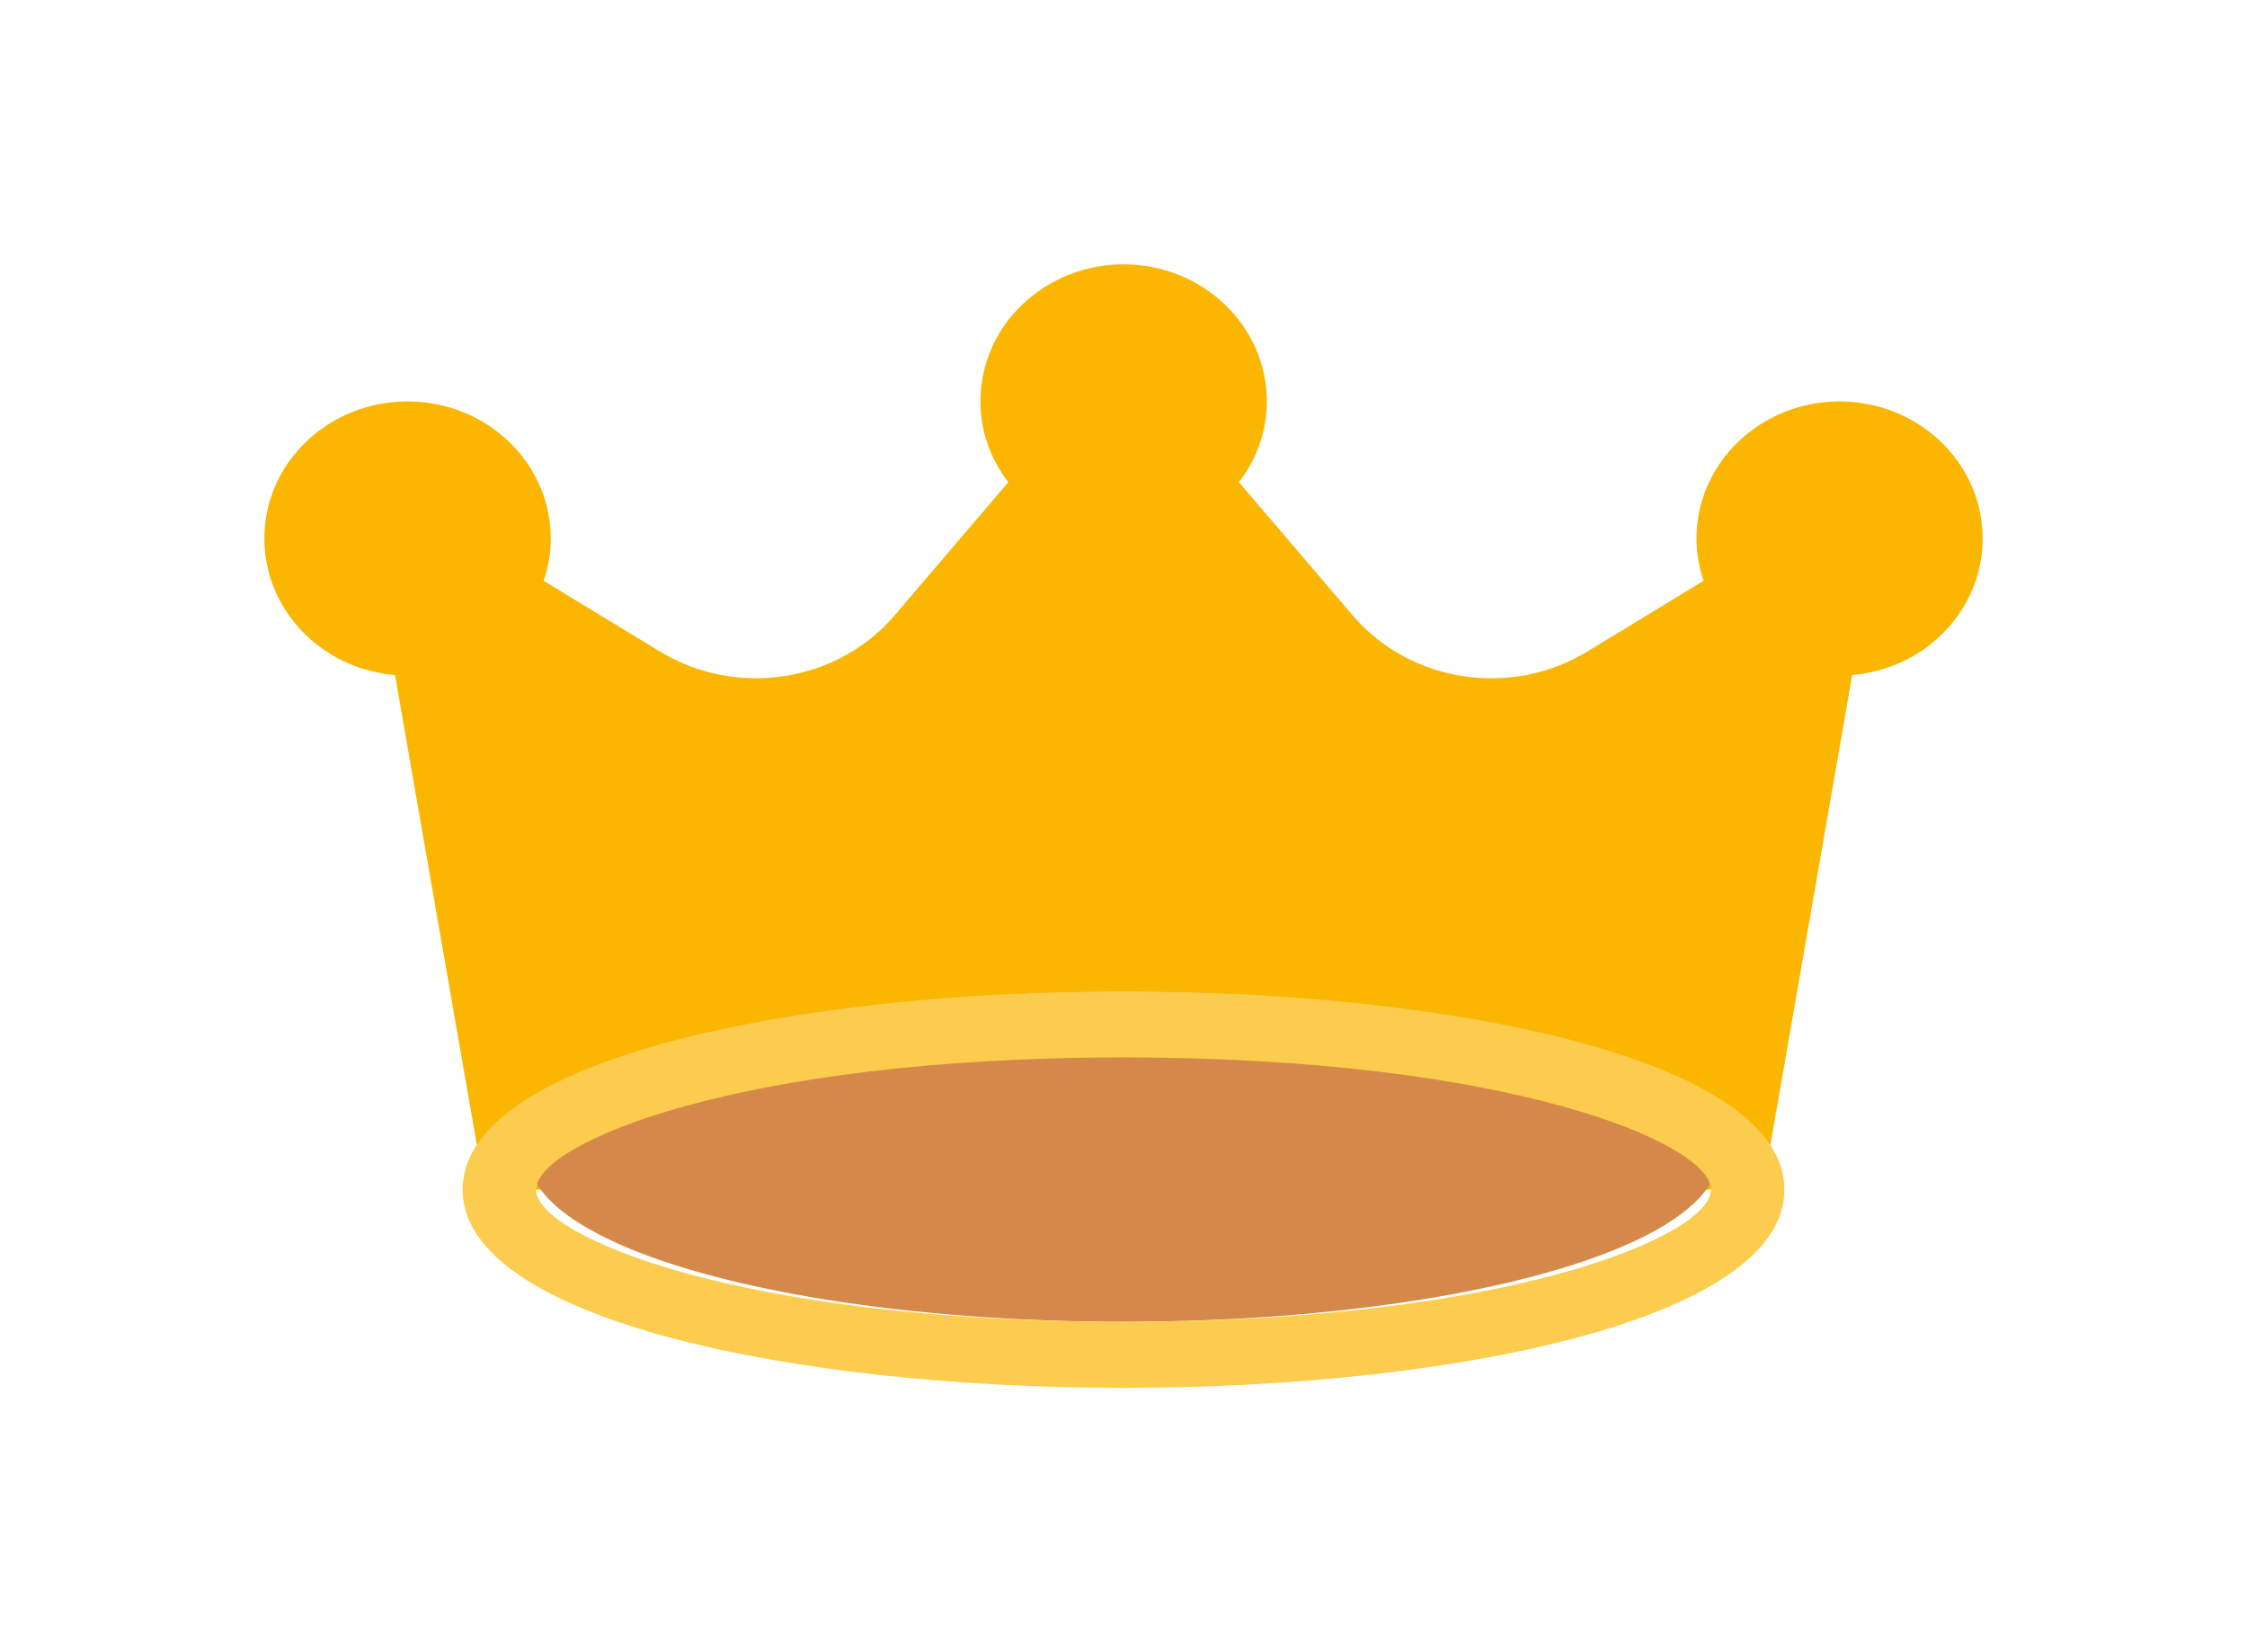 <?xml version="1.0" encoding="UTF-8"?>
<svg width="34px" height="25px" viewBox="0 0 34 25" version="1.1" xmlns="http://www.w3.org/2000/svg" xmlns:xlink="http://www.w3.org/1999/xlink">
    <!-- Generator: sketchtool 54.1 (76490) - https://sketchapp.com -->
    <title>CB780BB0-A0CB-42A6-9427-1D9DA9D106FC</title>
    <desc>Created with sketchtool.</desc>
    <defs>
        <filter x="-46.2%" y="-70.6%" width="192.3%" height="241.2%" filterUnits="objectBoundingBox" id="filter-1">
            <feOffset dx="0" dy="2" in="SourceAlpha" result="shadowOffsetOuter1"></feOffset>
            <feGaussianBlur stdDeviation="2" in="shadowOffsetOuter1" result="shadowBlurOuter1"></feGaussianBlur>
            <feColorMatrix values="0 0 0 0 0.98   0 0 0 0 0.714   0 0 0 0 0  0 0 0 0.3 0" type="matrix" in="shadowBlurOuter1" result="shadowMatrixOuter1"></feColorMatrix>
            <feMerge>
                <feMergeNode in="shadowMatrixOuter1"></feMergeNode>
                <feMergeNode in="SourceGraphic"></feMergeNode>
            </feMerge>
        </filter>
    </defs>
    <g id="Symbols" stroke="none" stroke-width="1" fill="none" fill-rule="evenodd">
        <g id="Stage+Complete-HighScore" transform="translate(-119, -119)" fill-rule="nonzero">
            <g id="Stage+FAILED-NoHighScore-Copy" transform="translate(0, 4)">
                <g id="crown" filter="url(#filter-1)" transform="translate(123, 117)">
                    <path d="M23.837,2.074 C22.64,2.074 21.67,3.003 21.67,4.148 C21.67,4.366 21.707,4.582 21.778,4.788 L20.021,5.857 C18.864,6.563 17.338,6.329 16.469,5.313 L14.746,3.296 C15.02,2.942 15.169,2.514 15.169,2.074 C15.169,0.929 14.199,0 13.002,0 C11.805,0 10.835,0.929 10.835,2.074 C10.835,2.514 10.983,2.942 11.257,3.296 L9.535,5.313 C8.666,6.328 7.141,6.562 5.984,5.857 L4.226,4.788 C4.297,4.582 4.334,4.366 4.334,4.148 C4.334,3.003 3.364,2.074 2.167,2.074 C0.971,2.074 0,3.002 3.60512186e-08,4.147 C-0,5.223 0.858,6.12 1.977,6.214 L3.258,13.567 C3.301,13.817 3.527,14 3.792,14 L22.212,14 C22.476,14 22.702,13.817 22.746,13.567 L24.026,6.214 C25.218,6.112 26.098,5.104 25.991,3.963 C25.891,2.895 24.957,2.076 23.837,2.074 Z" id="Path" fill="#FAB600"></path>
                    <ellipse id="Oval" fill="#D4894A" cx="13" cy="13.5" rx="9" ry="2.5"></ellipse>
                    <path d="M13,17 C8.03,17 3,15.97 3,14 C3,12.03 8.03,11 13,11 C17.97,11 23,12.03 23,14 C23,15.97 17.97,17 13,17 Z M13,12 C7.164,12 4.111,13.3 4.111,14 C4.111,14.7 7.164,16 13,16 C18.836,16 21.889,14.7 21.889,14 C21.889,13.3 18.836,12 13,12 Z" id="Shape" fill="#FBCC4D"></path>
                </g>
            </g>
        </g>
    </g>
</svg>